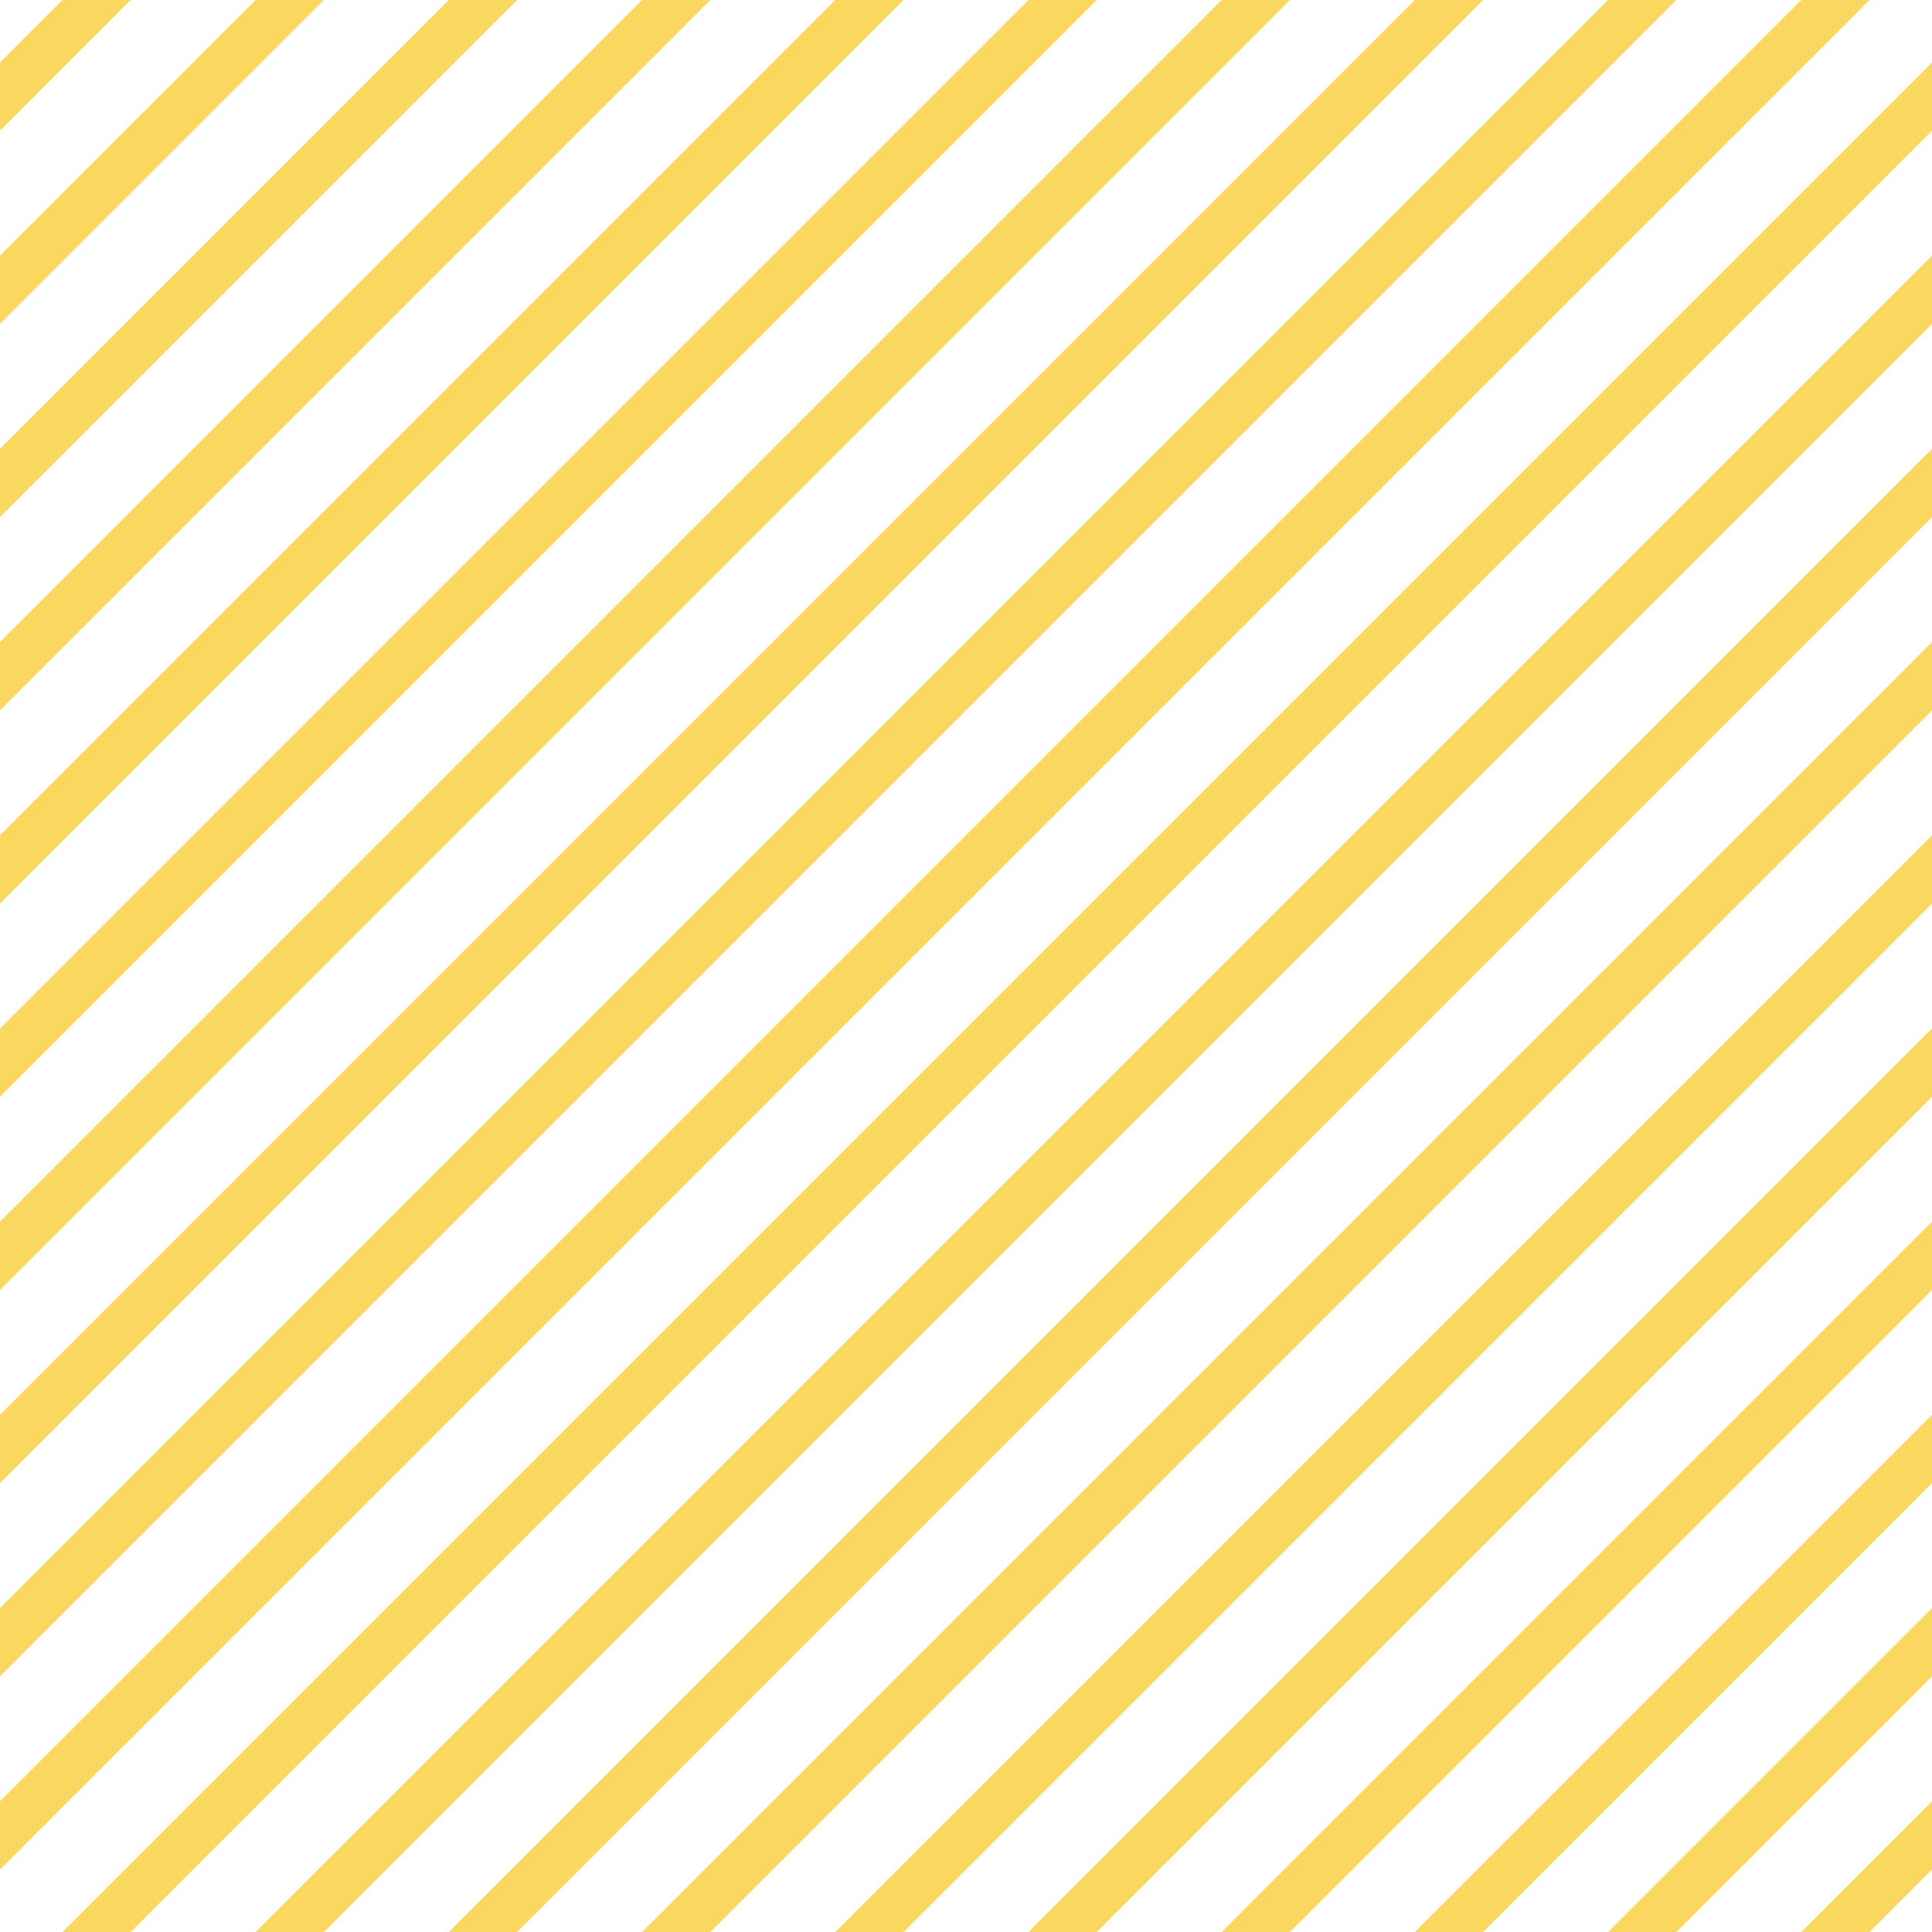 <?xml version="1.0" encoding="UTF-8"?>
<svg xmlns="http://www.w3.org/2000/svg" xmlns:xlink="http://www.w3.org/1999/xlink" style="isolation:isolate" viewBox="0 0 200 200" width="200" height="200">
<line x1='10' y1='0' x2='0' y2='10' stroke-width='5' stroke-linecap='square' stroke='#FAD75F' />
<line x1='30' y1='0' x2='0' y2='30' stroke-width='5' stroke-linecap='square' stroke='#FAD75F' />
<line x1='50' y1='0' x2='0' y2='50' stroke-width='5' stroke-linecap='square' stroke='#FAD75F' />
<line x1='70' y1='0' x2='0' y2='70' stroke-width='5' stroke-linecap='square' stroke='#FAD75F' />
<line x1='90' y1='0' x2='0' y2='90' stroke-width='5' stroke-linecap='square' stroke='#FAD75F' />
<line x1='110' y1='0' x2='0' y2='110' stroke-width='5' stroke-linecap='square' stroke='#FAD75F' />
<line x1='130' y1='0' x2='0' y2='130' stroke-width='5' stroke-linecap='square' stroke='#FAD75F' />
<line x1='150' y1='0' x2='0' y2='150' stroke-width='5' stroke-linecap='square' stroke='#FAD75F' />
<line x1='170' y1='0' x2='0' y2='170' stroke-width='5' stroke-linecap='square' stroke='#FAD75F' />
<line x1='190' y1='0' x2='0' y2='190' stroke-width='5' stroke-linecap='square' stroke='#FAD75F' />
<line x1='200' y1='10' x2='10' y2='200' stroke-width='5' stroke-linecap='square' stroke='#FAD75F' />
<line x1='200' y1='30' x2='30' y2='200' stroke-width='5' stroke-linecap='square' stroke='#FAD75F' />
<line x1='200' y1='50' x2='50' y2='200' stroke-width='5' stroke-linecap='square' stroke='#FAD75F' />
<line x1='200' y1='70' x2='70' y2='200' stroke-width='5' stroke-linecap='square' stroke='#FAD75F' />
<line x1='200' y1='90' x2='90' y2='200' stroke-width='5' stroke-linecap='square' stroke='#FAD75F' />
<line x1='200' y1='110' x2='110' y2='200' stroke-width='5' stroke-linecap='square' stroke='#FAD75F' />
<line x1='200' y1='130' x2='130' y2='200' stroke-width='5' stroke-linecap='square' stroke='#FAD75F' />
<line x1='200' y1='150' x2='150' y2='200' stroke-width='5' stroke-linecap='square' stroke='#FAD75F' />
<line x1='200' y1='170' x2='170' y2='200' stroke-width='5' stroke-linecap='square' stroke='#FAD75F' />
<line x1='200' y1='190' x2='190' y2='200' stroke-width='5' stroke-linecap='square' stroke='#FAD75F' />
</svg>
